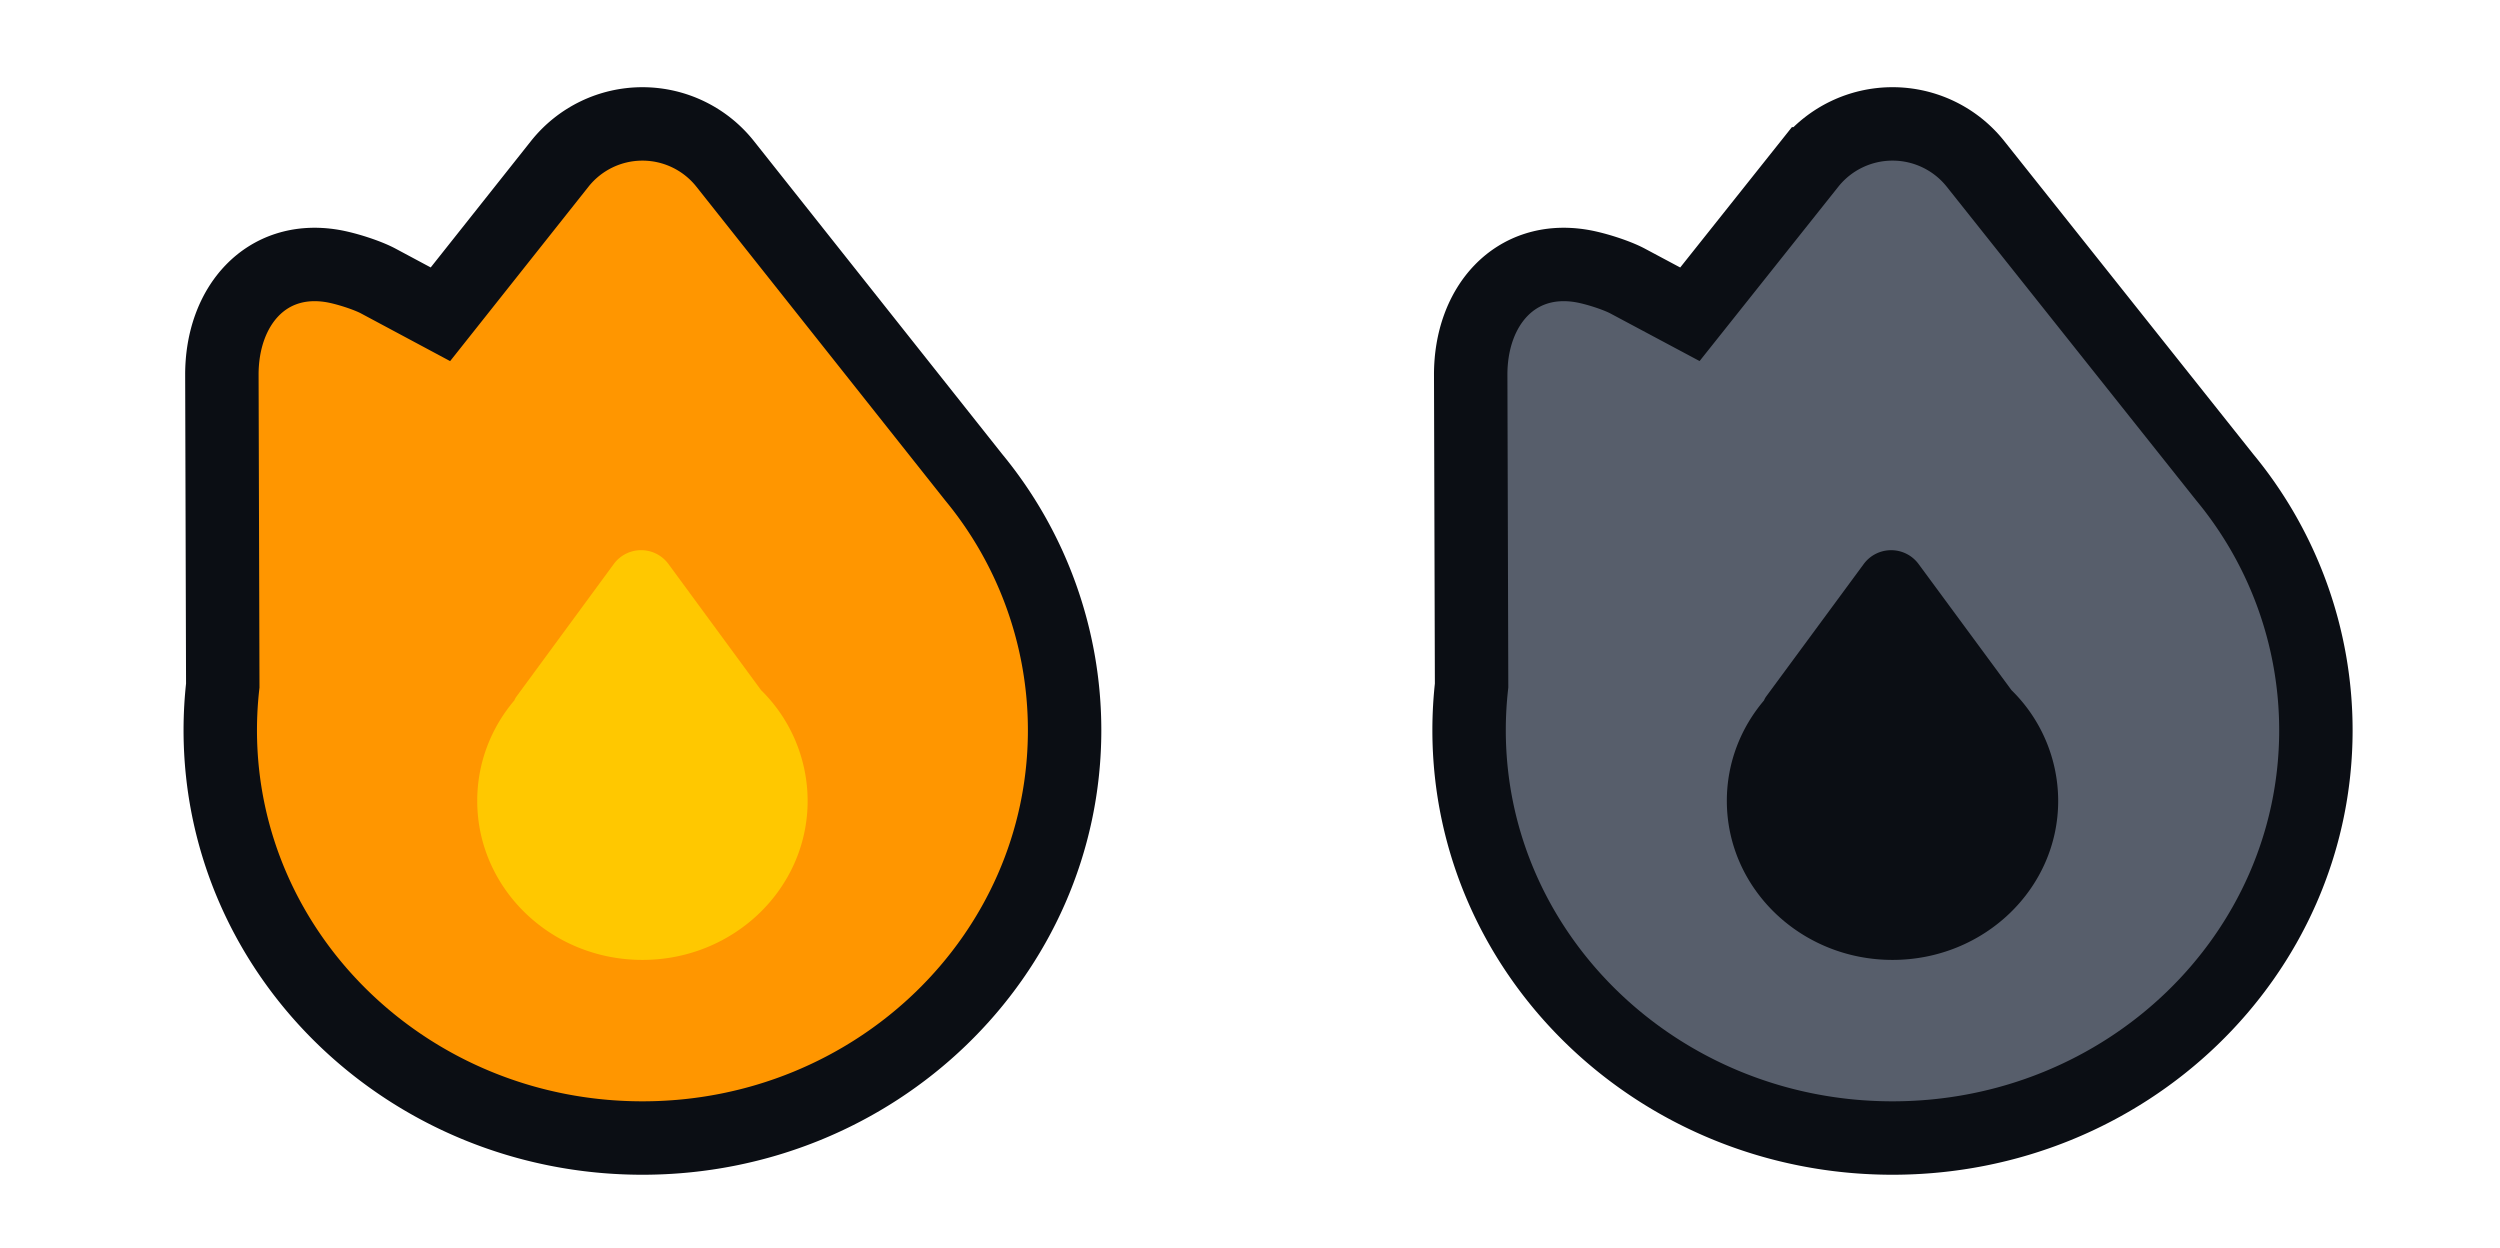 <?xml version="1.0" encoding="UTF-8" standalone="no"?>
<svg
   xmlns:dc="http://purl.org/dc/elements/1.1/"
   xmlns:cc="http://creativecommons.org/ns#"
   xmlns:rdf="http://www.w3.org/1999/02/22-rdf-syntax-ns#"
   xmlns:svg="http://www.w3.org/2000/svg"
   xmlns="http://www.w3.org/2000/svg"
   xmlns:sodipodi="http://sodipodi.sourceforge.net/DTD/sodipodi-0.dtd"
   xmlns:inkscape="http://www.inkscape.org/namespaces/inkscape"
   width="68.1"
   height="34"
   viewBox="3 3 68.1 34"
   version="1.1"
   id="svg16"
   sodipodi:docname="streak.svg"
   inkscape:version="1.0 (4035a4fb49, 2020-05-01)">
  <defs
     id="defs20" />
  <sodipodi:namedview
     inkscape:snap-page="true"
     inkscape:document-rotation="0"
     pagecolor="#ffffff"
     bordercolor="#666666"
     borderopacity="1"
     objecttolerance="10"
     gridtolerance="10"
     guidetolerance="10"
     inkscape:pageopacity="0"
     inkscape:pageshadow="2"
     inkscape:window-width="1366"
     inkscape:window-height="745"
     id="namedview18"
     showgrid="false"
     inkscape:zoom="10.648197"
     inkscape:cx="36.104444"
     inkscape:cy="23.363419"
     inkscape:window-x="-8"
     inkscape:window-y="-8"
     inkscape:window-maximized="1"
     inkscape:current-layer="svg16" />
  <title
     id="title2">streak</title>
  <g
     style="fill-rule:evenodd;stroke:#101010;stroke-opacity:1"
     fill="#ff9600"
     stroke="#ffffff"
     stroke-width="2"
     id="g6">
    <path
       d="M 9.068,21.675 9.044,13.216 c -0.005,-1.882 1.206,-3.274 3.012,-2.97 0.357,0.06 0.942,0.245 1.25,0.41 l 1.691,0.905 3.25,-4.097 a 2.876,2.876 0 0 1 4.506,0 L 29.523,16 A 10.832,10.832 0 0 1 32,22.889 C 32,29.034 26.843,34 20.5,34 14.157,34 9,29.034 9,22.889 9,22.481 9.023,22.076 9.068,21.675 Z"
       id="path4"
       style="stroke:#0b0e14;stroke-opacity:1" />
  </g>
  <g
     style="fill-rule:evenodd;stroke:none;stroke-width:1"
     fill="#ffc800"
     id="g10">
    <path
       d="m 17.012,22.077 a 0.462,0.462 0 0 1 0.057,-0.104 l 2.65,-3.609 a 0.924,0.924 0 0 1 1.49,0 L 23.732,21.8 A 4.237,4.237 0 0 1 25,24.815 c 0,2.393 -2.015,4.333 -4.5,4.333 -2.485,0 -4.5,-1.94 -4.5,-4.333 0,-1.039 0.38,-1.992 1.012,-2.738 z"
       id="path8" />
  </g>
  <path
     style="fill:#575e6b;fill-opacity:1;fill-rule:evenodd;stroke:#0b0e14;stroke-width:2;stroke-opacity:1"
     id="path4-4"
     d="m 43.086,21.675 -0.024,-8.459 c -0.005,-1.882 1.21,-3.274 3.021,-2.97 0.358,0.06 0.945,0.245 1.254,0.41 l 1.696,0.905 3.26,-4.097 a 2.884,2.876 0 0 1 4.519,0 L 63.601,16 a 10.864,10.832 0 0 1 2.484,6.889 C 66.085,29.034 60.913,34 54.551,34 48.19,34 43.018,29.034 43.018,22.889 c 0,-0.408 0.023,-0.813 0.068,-1.214 z" />
  <path
     style="fill:#0b0e14;fill-opacity:1;fill-rule:evenodd;stroke:none;stroke-width:1"
     id="path8-6"
     d="m 51.053,22.077 a 0.463,0.462 0 0 1 0.057,-0.104 l 2.658,-3.609 a 0.927,0.924 0 0 1 1.494,0 L 57.793,21.8 a 4.249,4.237 0 0 1 1.272,3.015 c 0,2.393 -2.021,4.333 -4.513,4.333 -2.492,0 -4.513,-1.94 -4.513,-4.333 0,-1.039 0.381,-1.992 1.015,-2.738 z" />
</svg>
